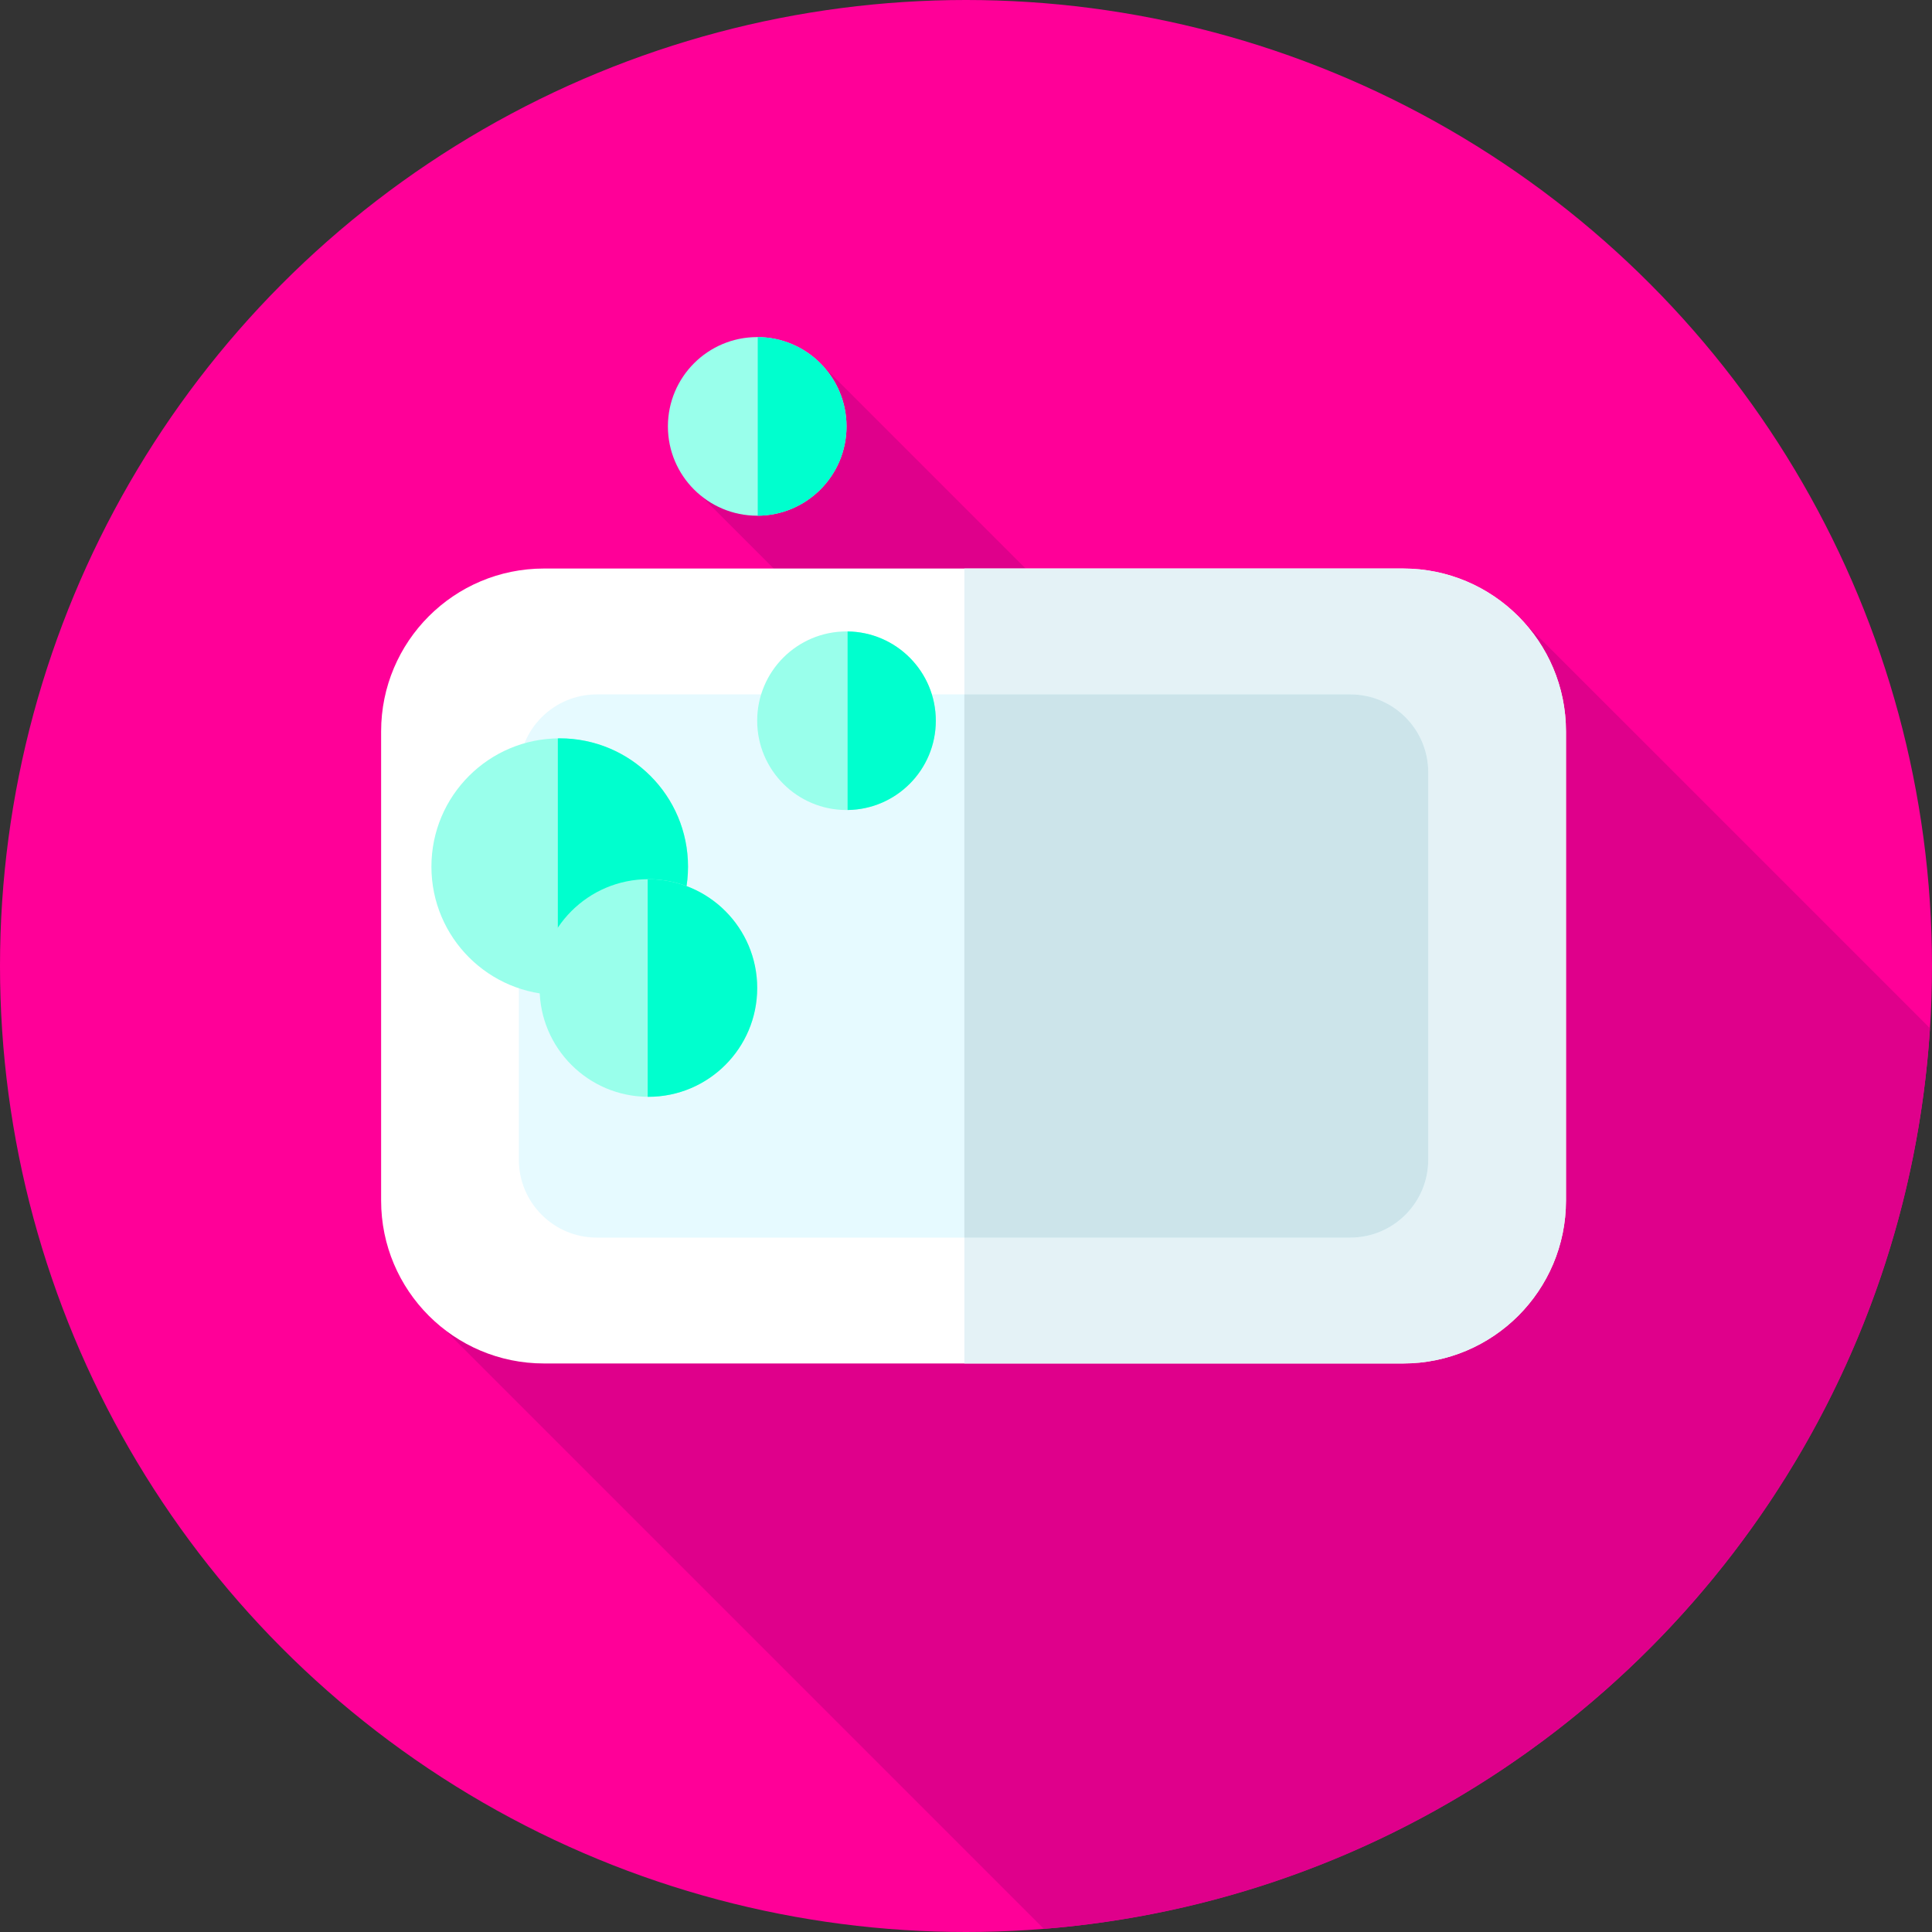 <?xml version="1.0" encoding="iso-8859-1"?>
<!-- Generator: Adobe Illustrator 19.0.0, SVG Export Plug-In . SVG Version: 6.00 Build 0)  -->
<svg version="1.1" id="Capa_1" xmlns="http://www.w3.org/2000/svg" xmlns:xlink="http://www.w3.org/1999/xlink" x="0px" y="0px"
	 viewBox="0 0 512 512" style="enable-background:new 0 0 512 512;" xml:space="preserve">
<rect x="0" y="0" width="512" height="512" fill="#333333" stroke="none"/>
<circle style="fill:#FF0098;" cx="256" cy="256" r="256"/>
<path style="fill:#DF008B;" d="M276.638,511.17c126.302-10.077,226.75-111.82,234.819-238.679L400.773,161.807l-72.367,45.473
	L217.187,96.061l-34.853,31.903L287.41,233.041L109.992,344.523L276.638,511.17z"/>
<path style="fill:#FFFFFF;" d="M371.833,361.333H144.167c-23.84,0-43.167-19.326-43.167-43.167V193.833
	c0-23.84,19.326-43.167,43.167-43.167h227.667c23.84,0,43.167,19.326,43.167,43.167v124.333
	C415,342.007,395.674,361.333,371.833,361.333z"/>
<path style="fill:#E4F2F6;" d="M371.833,150.667H255.571v210.667h116.262c23.84,0,43.167-19.327,43.167-43.167V193.833
	C415,169.993,395.674,150.667,371.833,150.667z"/>
<path style="fill:#E6FAFF;" d="M357.846,327.977H158.154c-11.407,0-20.654-9.247-20.654-20.654V204.678
	c0-11.407,9.247-20.654,20.654-20.654h199.691c11.407,0,20.654,9.247,20.654,20.654v102.644
	C378.5,318.729,369.253,327.977,357.846,327.977z"/>
<path style="fill:#CCE4EA;" d="M357.846,184.023H255.571v143.953h102.274c11.407,0,20.654-9.247,20.654-20.654V204.678
	C378.5,193.271,369.253,184.023,357.846,184.023z"/>
<circle style="fill:#99FFEB;" cx="148.33" cy="229.67" r="34"/>
<path style="fill:#00FFCE;" d="M148.333,195.667c-0.168,0-0.333,0.01-0.5,0.013v67.975c0.167,0.002,0.332,0.013,0.5,0.013
	c18.778,0,34-15.222,34-34C182.333,210.889,167.111,195.667,148.333,195.667z"/>
<circle style="fill:#99FFEB;" cx="171.83" cy="261.83" r="28.833"/>
<path style="fill:#00FFCE;" d="M171.833,233c-0.064,0-0.127,0.004-0.19,0.005v57.657c0.064,0,0.127,0.005,0.19,0.005
	c15.924,0,28.833-12.909,28.833-28.833C200.667,245.909,187.758,233,171.833,233z"/>
<circle style="fill:#99FFEB;" cx="200.67" cy="113" r="23.667"/>
<path style="fill:#00FFCE;" d="M224.333,113c0-13.023-10.519-23.586-23.524-23.663v47.326
	C213.814,136.586,224.333,126.023,224.333,113z"/>
<circle style="fill:#99FFEB;" cx="224.33" cy="191" r="23.667"/>
<path style="fill:#00FFCE;" d="M248,191c0-12.975-10.443-23.506-23.381-23.66v47.319C237.557,214.506,248,203.975,248,191z"/>
<g>
</g>
<g>
</g>
<g>
</g>
<g>
</g>
<g>
</g>
<g>
</g>
<g>
</g>
<g>
</g>
<g>
</g>
<g>
</g>
<g>
</g>
<g>
</g>
<g>
</g>
<g>
</g>
<g>
</g>
</svg>
